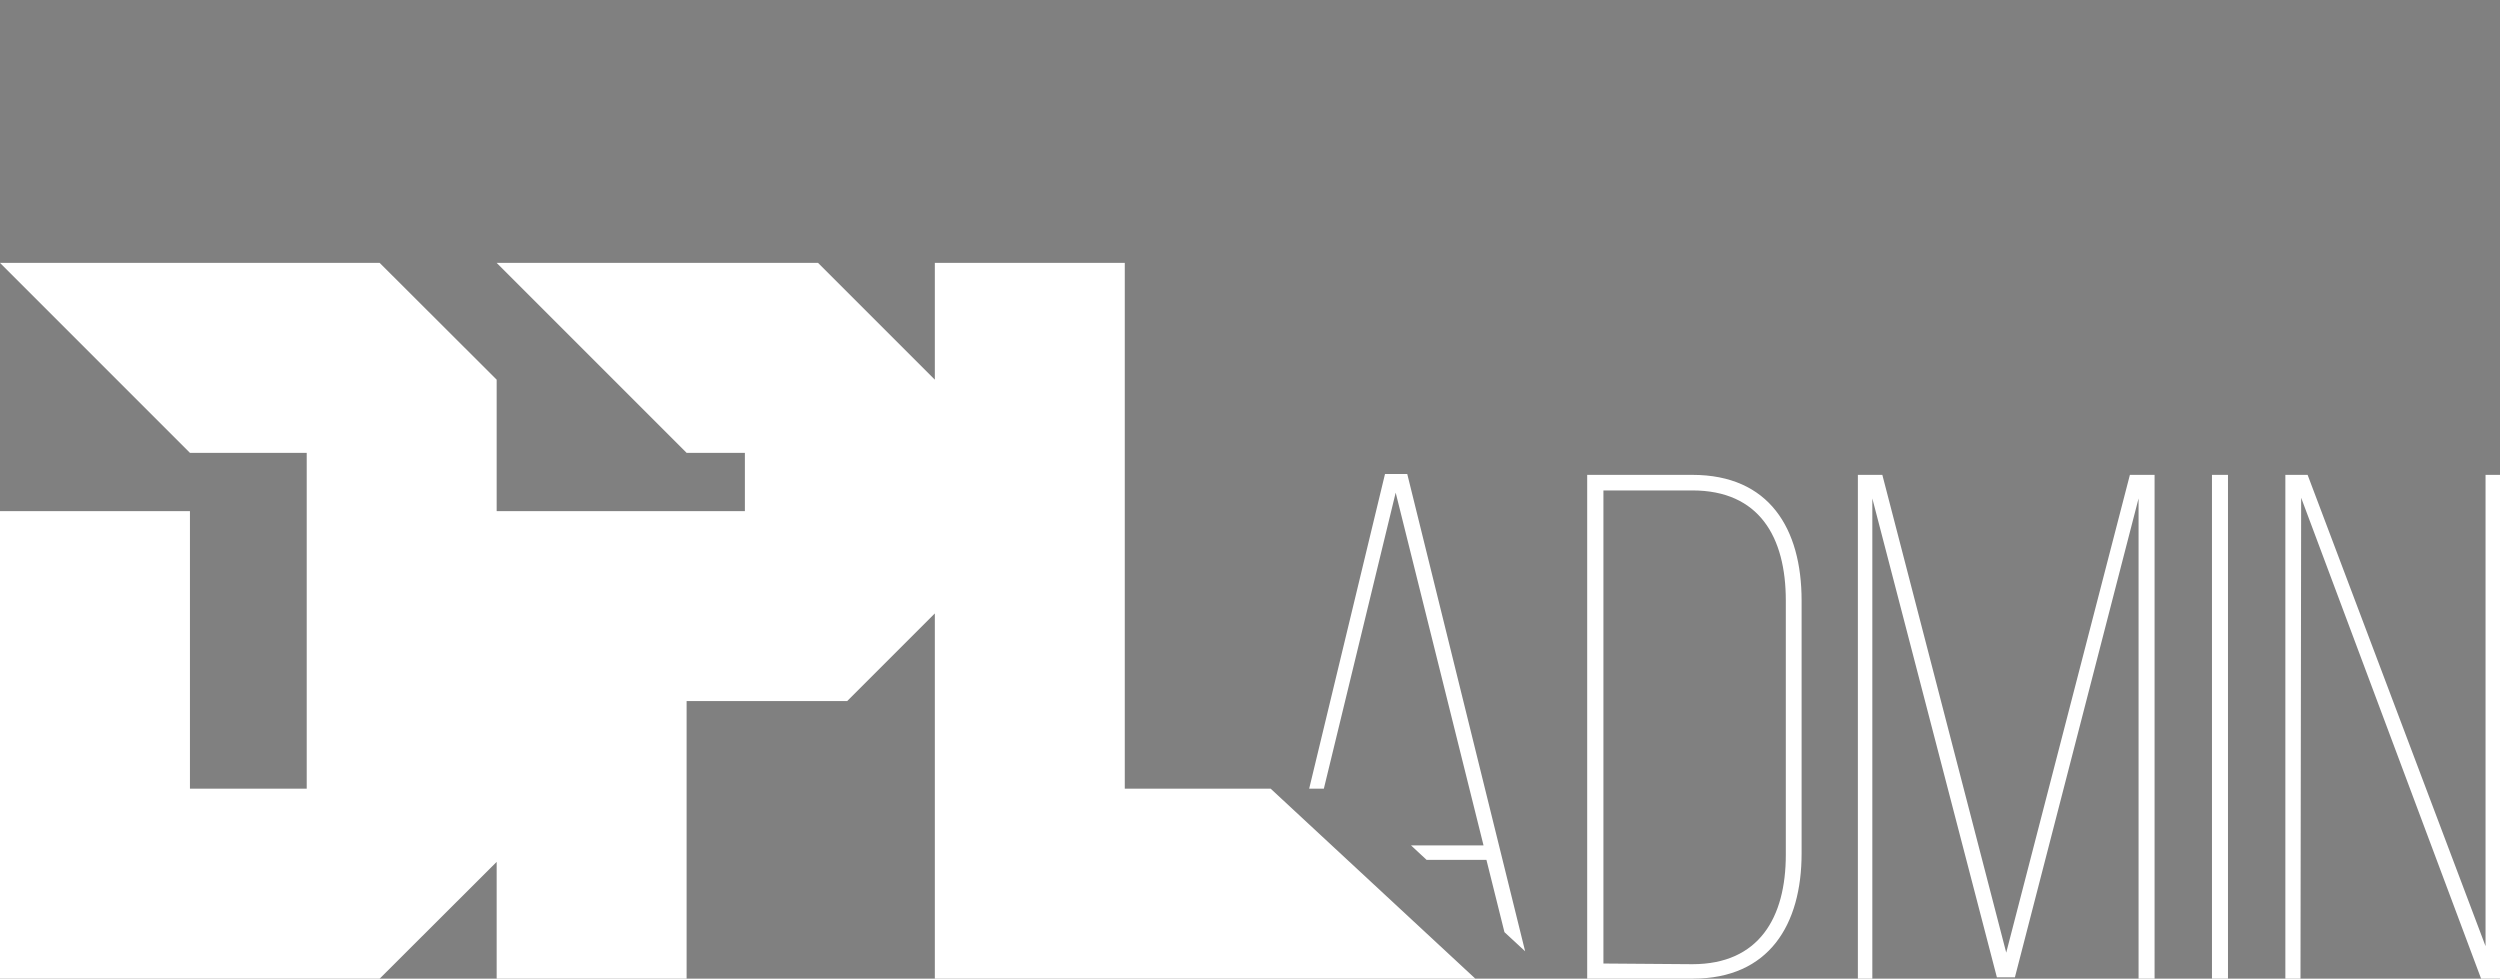 <svg id="Layer_1" data-name="Layer 1" xmlns="http://www.w3.org/2000/svg" xmlns:xlink="http://www.w3.org/1999/xlink" viewBox="0 0 112.4 44"><rect x="0" y="0" width="112.4" height="44" fill="#808080" stroke="none"/><defs><style>.cls-1{fill:url(#Unbenannter_Verlauf_261);}.cls-2{fill:#fff;}</style><radialGradient id="Unbenannter_Verlauf_261" cx="1243.68" cy="742.63" r="1452.43" gradientUnits="userSpaceOnUse"><stop offset="0" stop-color="#ee2c45"/><stop offset="0.06" stop-color="#d72842"/><stop offset="0.26" stop-color="#971d3a"/><stop offset="0.45" stop-color="#611433"/><stop offset="0.62" stop-color="#370d2e"/><stop offset="0.77" stop-color="#19082a"/><stop offset="0.91" stop-color="#070528"/><stop offset="1" stop-color="#000427"/></radialGradient></defs><g id="contour"><polygon class="cls-1" points="1249.02 -694.03 1249.02 731.97 -1296.98 731.97 -1296.98 -694.03 -588.99 -694.03 -588.99 -686.03 -1288.98 -686.03 -1288.98 -603.03 -1288.98 723.97 -113.98 723.97 -113.98 640.97 -97.98 624.97 50.02 624.97 66.02 640.97 66.02 723.97 1241.02 723.97 1241.02 -686.03 541.01 -686.03 541.01 -694.03 1249.02 -694.03"/></g><polygon id="DPL" class="cls-2" points="0 11.82 17.07 11.82 22.33 17.07 22.33 22.98 33.49 22.98 33.49 20.36 30.87 20.36 22.33 11.82 36.78 11.82 42.03 17.07 42.03 11.82 50.57 11.82 50.57 35.46 57.13 35.46 66.33 44 42.03 44 42.03 27.58 38.09 31.52 30.87 31.52 30.87 44 22.33 44 22.33 38.75 17.07 44 0 44 0 22.98 8.54 22.98 8.54 35.46 13.79 35.46 13.79 20.36 8.54 20.36 0 11.82"/><path class="cls-2" d="M76.09,21.35C79.55,21.35,81,23.77,81,27V38.37c0,3.2-1.46,5.63-4.89,5.63H71.36V21.35Zm0,22c3,0,4.2-2.1,4.2-4.92V27c0-2.85-1.19-4.95-4.2-4.95h-4V43.32Z"/><path class="cls-2" d="M90.59,43.94h-.81l-5.6-21.53V44h-.65V21.35h1.1L90.2,42.83l5.56-21.48h1.11V44h-.72V22.41Z"/><path class="cls-2" d="M100.17,21.35V44h-.72V21.35Z"/><path class="cls-2" d="M103.43,44h-.68V21.35h1l8,21.19V21.35h.68V44h-.88l-8.09-21.62Z"/><polygon class="cls-2" points="59.52 35.46 62.75 22.15 66.7 38.01 63.44 38.01 64.14 38.66 66.83 38.66 67.64 41.91 68.57 42.77 63.27 21.31 62.27 21.31 58.86 35.46 59.52 35.46"/></svg>